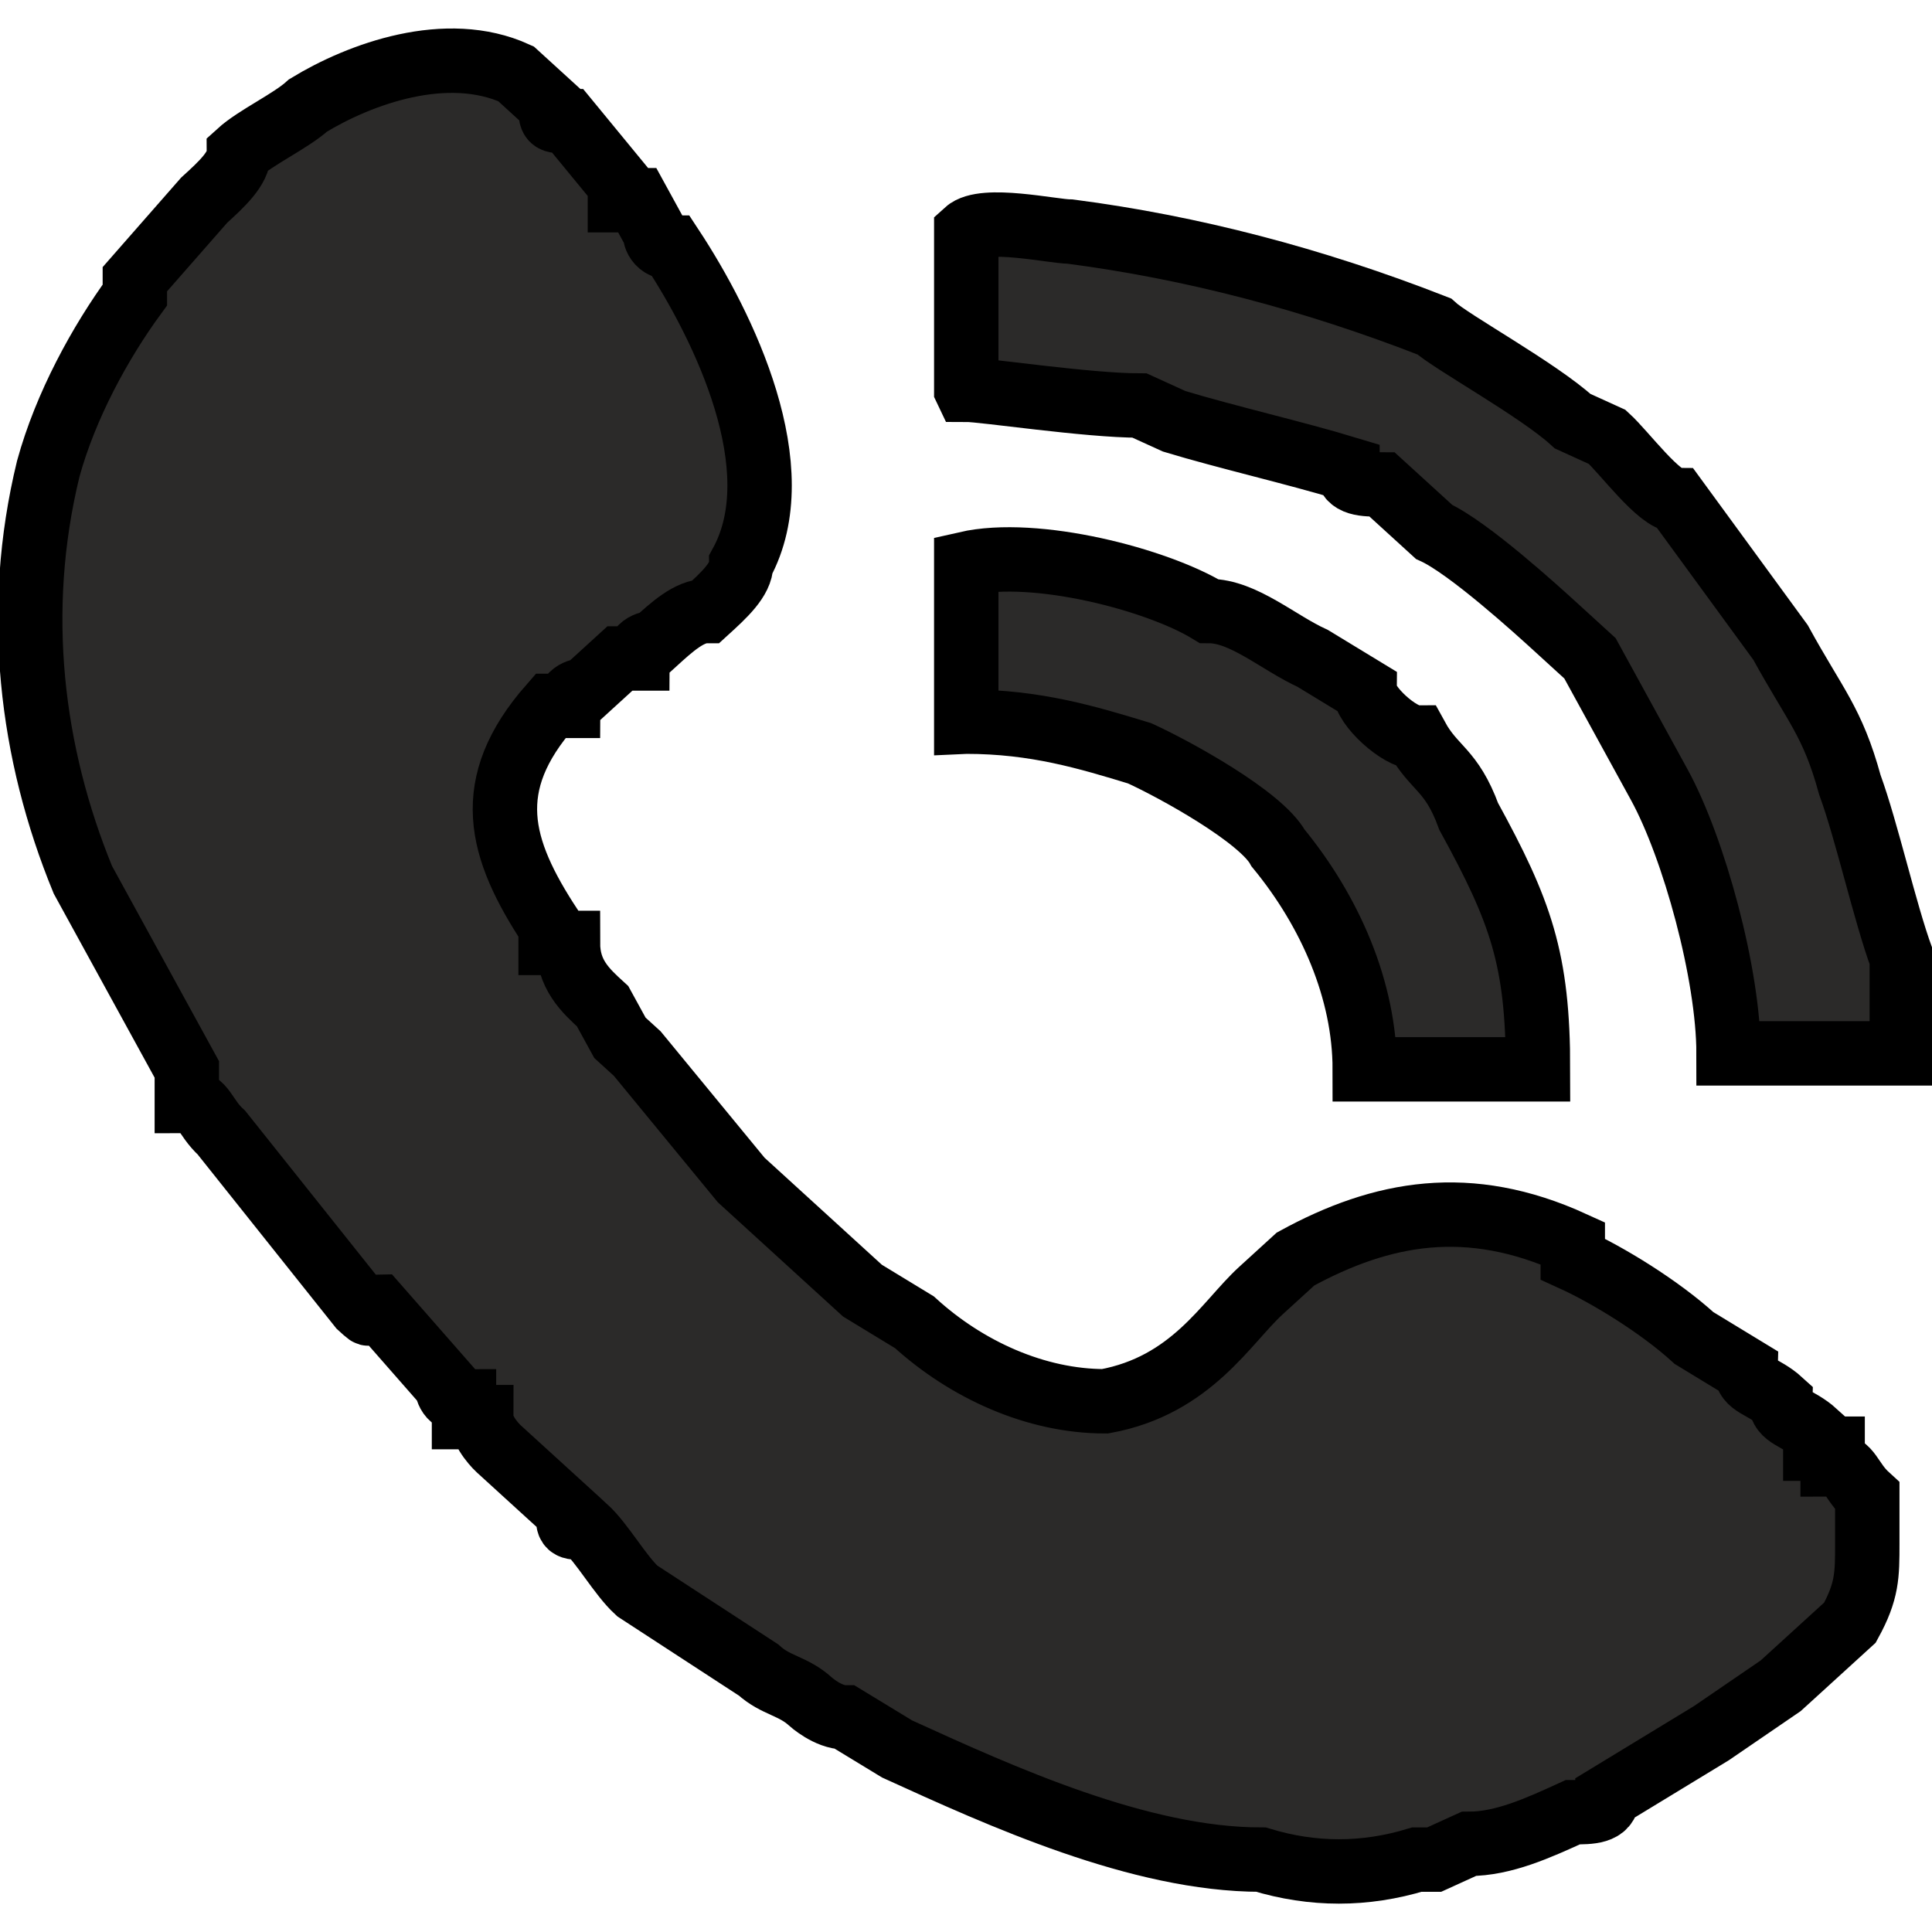 <svg width="30" height="30" xmlns="http://www.w3.org/2000/svg">
 <defs>
  <style type="text/css">
   <![CDATA[
    .fil0 {fill:#2B2A29}
   ]]>
  </style>
 </defs>
 <g>
  <title>background</title>
  <rect fill="none" id="canvas_background" height="32" width="32" y="-1" x="-1"/>
 </g>
 <g>
  <title>Layer 1</title>
  <g stroke="null" id="Слой_x0020_1">
   <path stroke="null" id="svg_1" d="m28.995,23.967c0,-0.245 0,-0.491 0,-0.736c-0.269,-0.245 -0.269,-0.491 -0.538,-0.491c0,-0.245 0,-0.245 0,-0.245c0,0 0,0 -0.269,0c0,0 0,-0.245 0,-0.245c-0.269,-0.245 -0.538,-0.245 -0.538,-0.491c0,0 0,0 0,0c-0.269,-0.245 -0.538,-0.245 -0.538,-0.491l-0.807,-0.491c0,0 0,0 0,0c-0.538,-0.491 -1.345,-0.982 -1.883,-1.227c0,-0.245 0,-0.245 0,-0.245c-1.614,-0.736 -2.959,-0.491 -4.305,0.245l-0.538,0.491c-0.538,0.491 -1.076,1.472 -2.421,1.718c-1.076,0 -2.152,-0.491 -2.959,-1.227l-0.807,-0.491c-0.538,-0.491 -1.345,-1.227 -1.883,-1.718l-1.614,-1.963c0,0 0,0 -0.269,-0.245l-0.269,-0.491c-0.269,-0.245 -0.538,-0.491 -0.538,-0.982l-0.269,0c0,-0.245 0,-0.245 0,-0.245c-0.807,-1.227 -1.076,-2.209 0,-3.436l0.269,0c0,-0.245 0.269,-0.245 0.269,-0.245l0.538,-0.491c0,0 0.269,0 0.269,0c0,-0.245 0.269,-0.245 0.269,-0.245c0.269,-0.245 0.538,-0.491 0.807,-0.491c0.269,-0.245 0.538,-0.491 0.538,-0.736c0.807,-1.472 -0.269,-3.681 -1.076,-4.908c-0.269,0 -0.269,-0.245 -0.269,-0.245l-0.269,-0.491c-0.269,0 -0.269,0 -0.269,0c0,-0.245 0,-0.245 0,-0.245l-0.807,-0.982c-0.269,0 -0.269,0 -0.269,-0.245c-0.269,-0.245 -0.269,-0.245 -0.538,-0.491c-1.076,-0.491 -2.421,0 -3.228,0.491c-0.269,0.245 -0.807,0.491 -1.076,0.736c0,0.245 -0.269,0.491 -0.538,0.736l-1.076,1.227c0,0 0,0 0,0.245c-0.538,0.736 -1.076,1.718 -1.345,2.7c-0.538,2.209 -0.269,4.417 0.538,6.381c0.269,0.491 0.538,0.982 0.807,1.472l0.807,1.472c0,0.245 0,0.245 0,0.491c0.269,0 0.269,0.245 0.538,0.491l2.152,2.7c0.269,0.245 0,0 0.269,0l1.076,1.227c0,0 0,0.245 0.269,0.245c0,0.245 0,0 0,0.245c0,0 0,0 0.269,0c0,0.245 0.269,0.491 0.269,0.491l0.807,0.736c0.269,0.245 0.269,0.245 0.269,0.245c0,0.245 0,0.245 0.269,0.245c0,0 0,0 0,0c0.269,0.245 0.538,0.736 0.807,0.982l1.883,1.227c0.269,0.245 0.538,0.245 0.807,0.491c0,0 0.269,0.245 0.538,0.245l0.807,0.491c0,0 0,0 0,0c1.614,0.736 3.767,1.718 5.65,1.718c0.807,0.245 1.614,0.245 2.421,0c0,0 0,0 0.269,0l0.538,-0.245c0.538,0 1.076,-0.245 1.614,-0.491c0.269,0 0.538,0 0.538,-0.245l1.614,-0.982c0,0 0,0 0,0l1.076,-0.736c0,0 0,0 0.269,-0.245l0.807,-0.736c0.269,-0.491 0.269,-0.736 0.269,-1.227l-0,0z" class="fil0"/>
   <path stroke="null" id="svg_2" d="m15.005,6.052c0.269,0 1.883,0.245 2.69,0.245l0.538,0.245c0.807,0.245 1.883,0.491 2.69,0.736c0,0.245 0.269,0.245 0.538,0.245l0.807,0.736c0.538,0.245 1.614,1.227 1.883,1.472l0.538,0.491c0.269,0.491 0.807,1.472 1.076,1.963c0.538,0.982 1.076,2.945 1.076,4.172l2.69,0l0,-1.472c-0.269,-0.736 -0.538,-1.963 -0.807,-2.7c-0.269,-0.982 -0.538,-1.227 -1.076,-2.209l-1.614,-2.209c-0.269,0 -0.807,-0.736 -1.076,-0.982l-0.538,-0.245c-0.538,-0.491 -1.883,-1.227 -2.152,-1.472c-1.883,-0.736 -3.767,-1.227 -5.65,-1.472c-0.269,0 -1.345,-0.245 -1.614,0l0,2.454l-0,-0z" class="fil0"/>
   <path stroke="null" id="svg_3" d="m15.005,11.206c1.076,0 1.883,0.245 2.69,0.491c0.538,0.245 1.883,0.982 2.152,1.472c0,0 0,0 0,0c0.807,0.982 1.345,2.209 1.345,3.436l2.69,0c0,-1.718 -0.269,-2.454 -1.076,-3.927c-0.269,-0.736 -0.538,-0.736 -0.807,-1.227c-0.269,0 -0.807,-0.491 -0.807,-0.736l-0.807,-0.491c-0.538,-0.245 -1.076,-0.736 -1.614,-0.736c-0.807,-0.491 -2.69,-0.982 -3.767,-0.736l0,2.454l0,0z" class="fil0"/>
  </g>
 </g>
</svg>